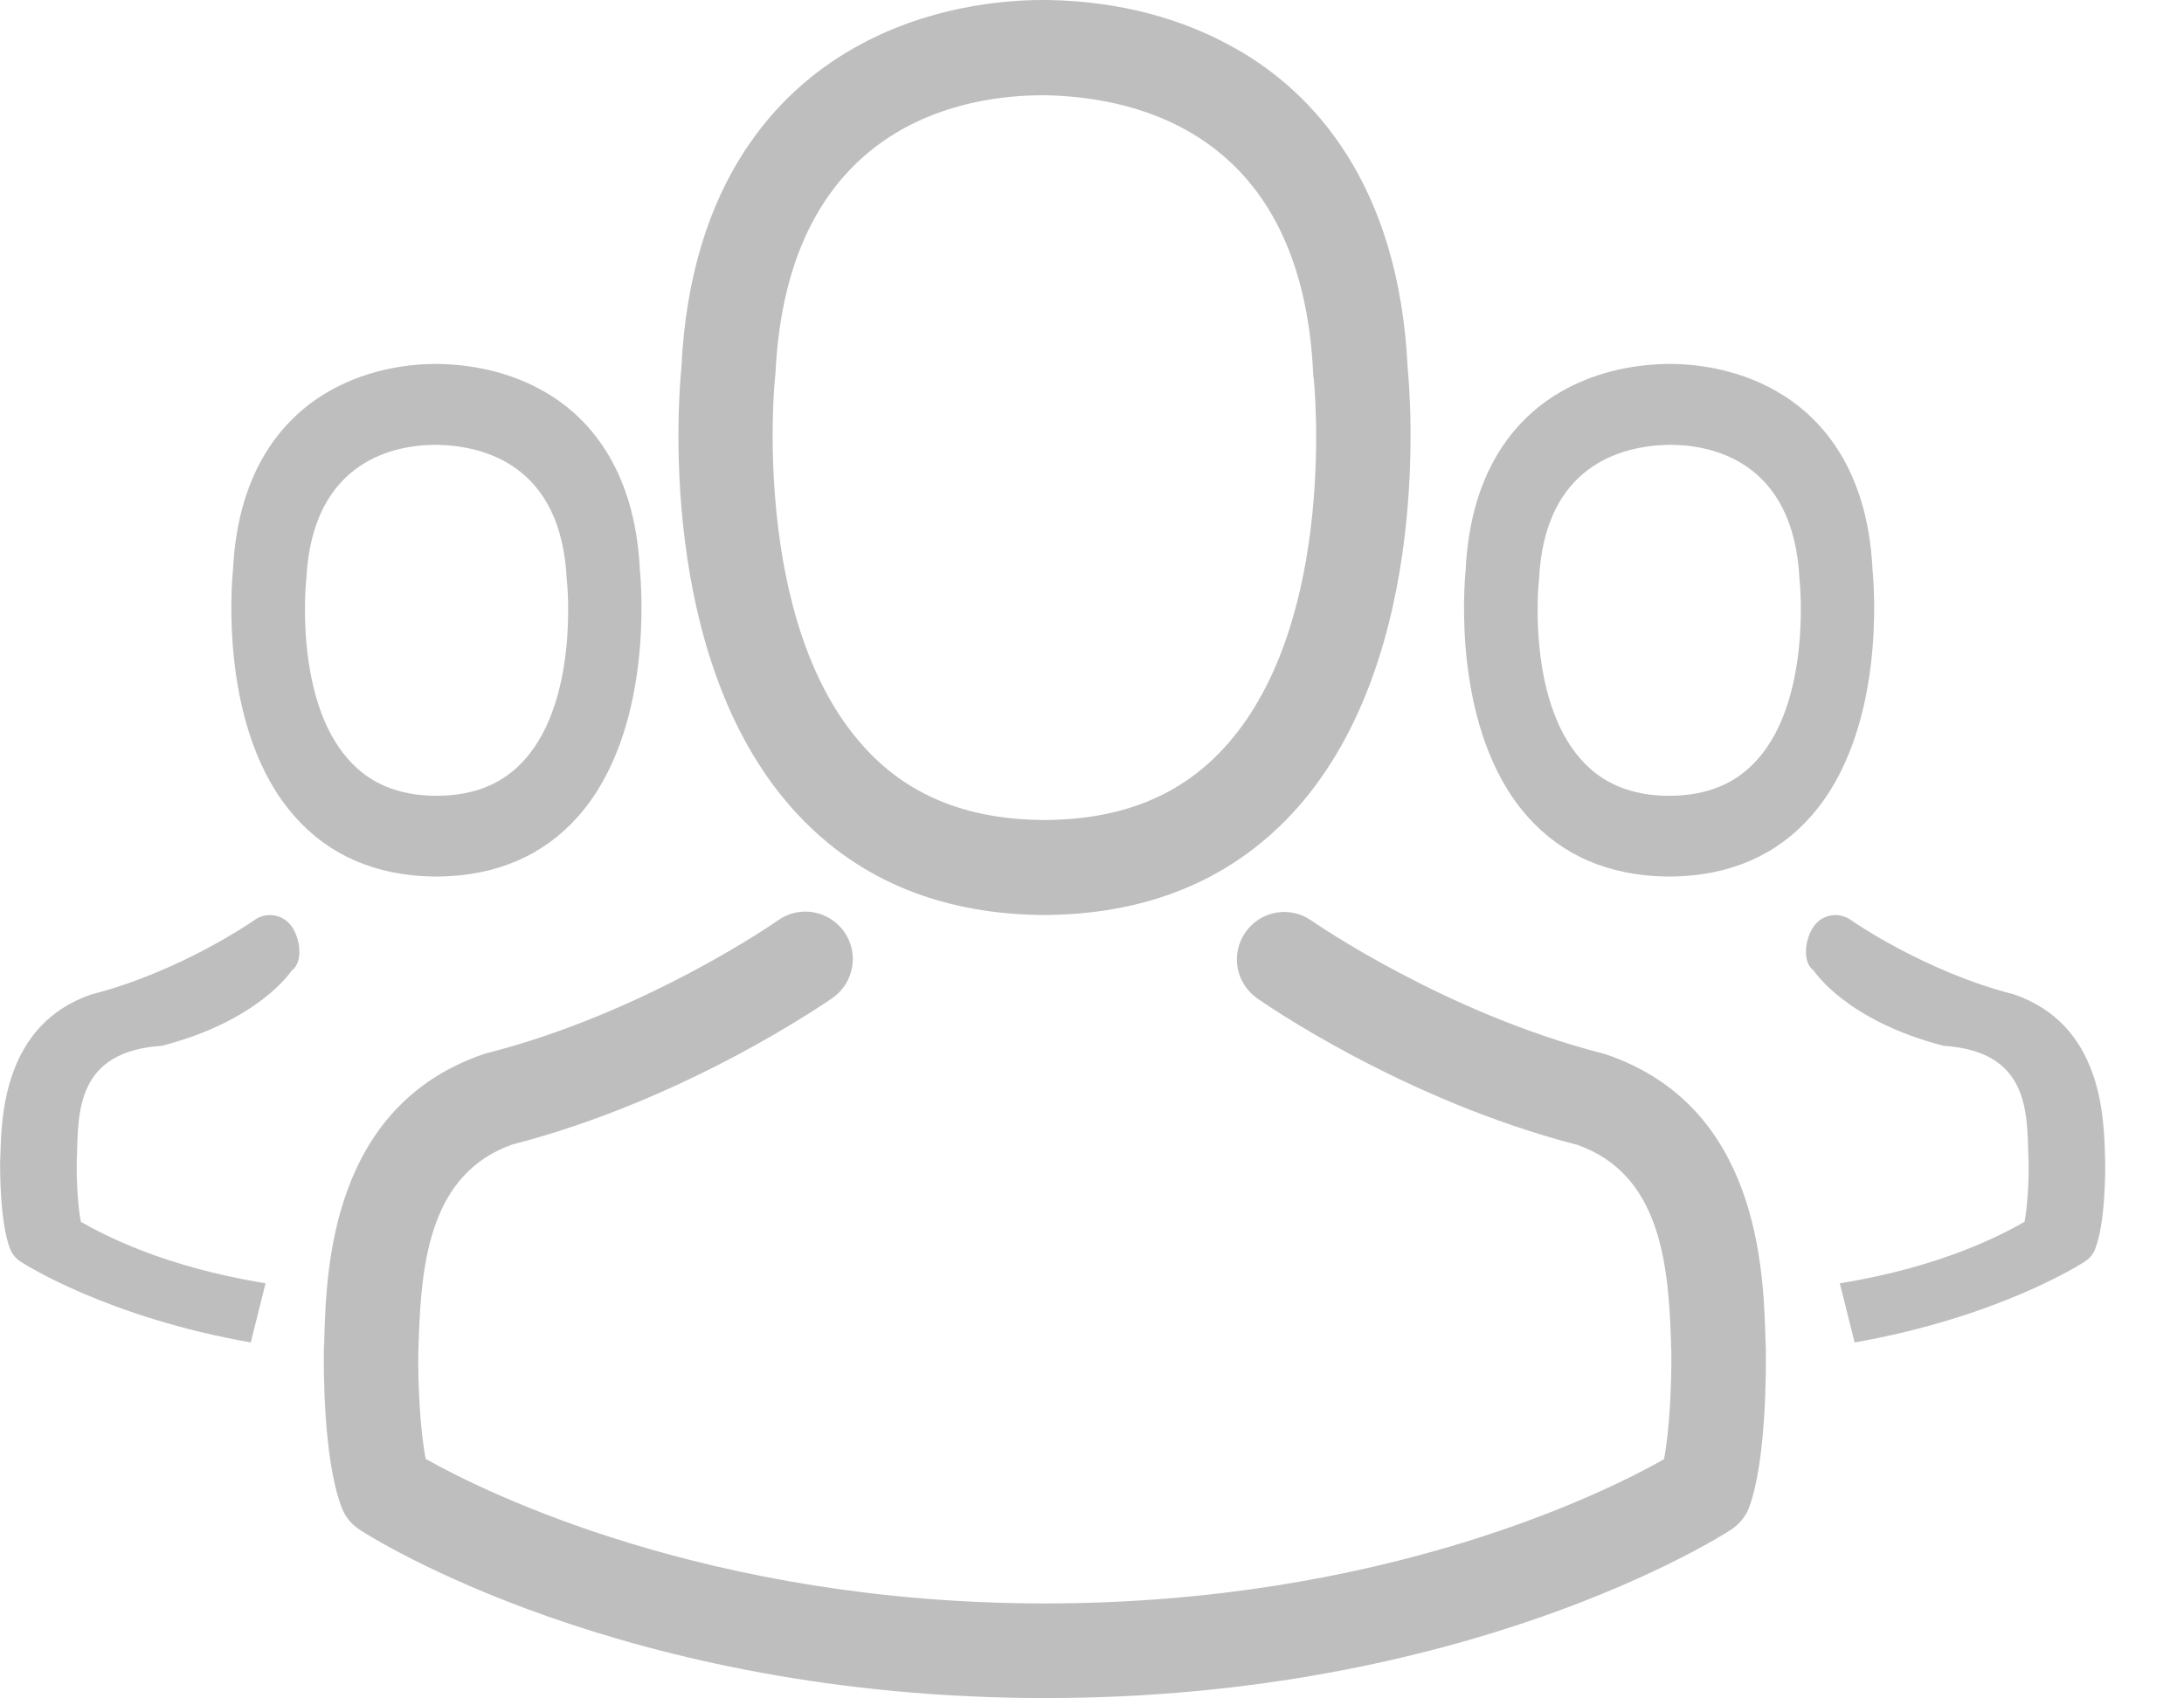 <?xml version="1.0" encoding="UTF-8"?>
<svg width="27px" height="21px" viewBox="0 0 27 21" version="1.1" xmlns="http://www.w3.org/2000/svg" xmlns:xlink="http://www.w3.org/1999/xlink">
    <!-- Generator: Sketch 43.2 (39069) - http://www.bohemiancoding.com/sketch -->
    <title>icon-groups-inactive</title>
    <desc>Created with Sketch.</desc>
    <defs></defs>
    <g id="Page-1" stroke="none" stroke-width="1" fill="none" fill-rule="evenodd">
        <g id="web-icons" transform="translate(-225, -215)" fill-rule="nonzero" fill="#BEBEBE">
            <g id="icon-groups-inactive" transform="translate(225, 215)">
                <path d="M12.841,11.313 L12.911,11.313 L12.937,11.313 L12.98,11.313 C14.252,11.291 15.28,10.843 16.04,9.987 C17.711,8.1 17.433,4.865 17.403,4.557 C17.294,2.239 16.201,1.13 15.298,0.613 C14.625,0.226 13.84,0.017 12.963,0 L12.932,0 L12.915,0 L12.889,0 C12.407,0 11.461,0.078 10.554,0.596 C9.642,1.113 8.531,2.222 8.423,4.557 C8.392,4.865 8.115,8.1 9.786,9.987 C10.541,10.843 11.57,11.291 12.841,11.313 Z M9.582,4.665 C9.582,4.652 9.586,4.639 9.586,4.63 C9.729,1.513 11.938,1.178 12.885,1.178 L12.902,1.178 L12.937,1.178 C14.109,1.204 16.101,1.683 16.235,4.63 C16.235,4.643 16.235,4.657 16.24,4.665 C16.244,4.696 16.548,7.652 15.168,9.209 C14.621,9.826 13.892,10.13 12.932,10.139 L12.911,10.139 L12.889,10.139 C11.934,10.13 11.201,9.826 10.658,9.209 C9.282,7.661 9.577,4.691 9.582,4.665 Z M21.83,16.678 C21.834,16.904 21.839,18.065 21.622,18.643 C21.578,18.757 21.496,18.852 21.396,18.917 C21.266,19 18.145,20.996 12.924,20.996 C7.702,20.996 4.582,19.004 4.451,18.917 C4.347,18.852 4.269,18.757 4.226,18.643 C3.996,18.061 4,16.9 4.004,16.674 L4.004,16.661 C4.009,16.626 4.009,16.591 4.009,16.552 C4.035,15.696 4.091,13.683 5.975,13.035 C5.988,13.03 6.001,13.026 6.018,13.022 C7.984,12.522 9.603,11.391 9.621,11.378 C9.885,11.191 10.25,11.257 10.437,11.522 C10.623,11.787 10.558,12.152 10.293,12.339 C10.22,12.387 8.492,13.596 6.331,14.152 C5.319,14.513 5.207,15.596 5.176,16.587 C5.176,16.626 5.172,16.661 5.172,16.696 C5.163,17.087 5.194,17.691 5.263,18.039 C5.971,18.439 8.744,19.826 12.919,19.826 C17.112,19.826 19.868,18.443 20.571,18.043 C20.641,17.696 20.667,17.091 20.662,16.7 C20.658,16.665 20.658,16.63 20.658,16.591 C20.628,15.6 20.515,14.517 19.504,14.157 C17.342,13.6 15.615,12.396 15.541,12.343 C15.276,12.157 15.211,11.791 15.398,11.526 C15.584,11.261 15.949,11.196 16.214,11.383 C16.231,11.396 17.859,12.526 19.816,13.026 C19.829,13.03 19.847,13.035 19.86,13.039 C21.743,13.683 21.8,15.696 21.826,16.557 C21.826,16.596 21.83,16.63 21.83,16.665 L21.83,16.678 Z" id="Combined-Shape"></path>
                <path d="M5.355,10.838 L5.394,10.838 L5.409,10.838 L5.433,10.838 C6.145,10.826 6.722,10.575 7.147,10.095 C8.083,9.038 7.928,7.226 7.911,7.053 C7.85,5.754 7.237,5.133 6.731,4.843 C6.355,4.627 5.914,4.51 5.423,4.5 L5.406,4.5 L5.397,4.5 L5.382,4.5 C5.112,4.5 4.582,4.544 4.074,4.834 C3.563,5.124 2.941,5.745 2.88,7.053 C2.863,7.226 2.707,9.038 3.643,10.095 C4.066,10.575 4.643,10.826 5.355,10.838 Z M3.1,16.599 C1.33,16.287 0.308,15.635 0.253,15.598 C0.195,15.561 0.151,15.508 0.126,15.445 C-0.002,15.118 -2.73262749e-13,14.468 0.002,14.334 C0.005,14.314 0.005,14.295 0.005,14.273 C0.019,13.793 0.051,12.665 1.131,12.295 C2.232,12.015 3.139,11.382 3.149,11.374 C3.297,11.27 3.501,11.306 3.606,11.455 C3.711,11.603 3.754,11.895 3.606,12 C3.606,12 3.211,12.619 2,12.931 C0.949,13 0.968,13.739 0.951,14.295 C0.951,14.317 0.949,14.336 0.949,14.356 C0.944,14.575 0.961,14.914 1,15.108 C1.286,15.27 2.02,15.662 3.283,15.868 L3.1,16.599 Z M3.784,7.189 C3.784,7.183 3.786,7.176 3.786,7.172 C3.856,5.662 4.926,5.5 5.384,5.5 L5.392,5.5 L5.409,5.5 C5.977,5.513 6.942,5.744 7.007,7.172 C7.007,7.178 7.007,7.185 7.009,7.189 C7.011,7.204 7.158,8.636 6.49,9.389 C6.225,9.688 5.872,9.836 5.407,9.84 L5.397,9.84 L5.386,9.84 C4.924,9.836 4.568,9.688 4.306,9.389 C3.639,8.64 3.782,7.202 3.784,7.189 Z" id="Combined-Shape"></path>
                <path d="M23.451,10.838 L23.49,10.838 L23.505,10.838 L23.529,10.838 C24.242,10.826 24.818,10.575 25.243,10.095 C26.18,9.038 26.024,7.226 26.007,7.053 C25.946,5.754 25.333,5.133 24.828,4.843 C24.451,4.627 24.011,4.51 23.519,4.5 L23.502,4.5 L23.493,4.5 L23.478,4.5 C23.208,4.5 22.678,4.544 22.17,4.834 C21.659,5.124 21.037,5.745 20.976,7.053 C20.959,7.226 20.803,9.038 21.739,10.095 C22.163,10.575 22.739,10.826 23.451,10.838 Z M21.198,16.599 C19.428,16.287 18.407,15.635 18.351,15.598 C18.293,15.561 18.249,15.508 18.225,15.445 C18.096,15.118 18.098,14.468 18.101,14.334 C18.103,14.314 18.103,14.295 18.103,14.273 C18.118,13.793 18.149,12.665 19.229,12.295 C20.33,12.015 21.237,11.382 21.247,11.374 C21.395,11.27 21.6,11.306 21.704,11.455 C21.809,11.603 21.853,11.895 21.704,12 C21.704,12 21.309,12.619 20.098,12.931 C19.047,13 19.067,13.739 19.05,14.295 C19.05,14.317 19.047,14.336 19.047,14.356 C19.042,14.575 19.059,14.914 19.098,15.108 C19.384,15.27 20.118,15.662 21.381,15.868 L21.198,16.599 Z M21.877,7.189 C21.877,7.183 21.879,7.176 21.879,7.172 C21.948,5.662 23.018,5.5 23.477,5.5 L23.485,5.5 L23.502,5.5 C24.069,5.513 25.034,5.744 25.1,7.172 C25.1,7.178 25.1,7.185 25.102,7.189 C25.104,7.204 25.251,8.636 24.582,9.389 C24.318,9.688 23.964,9.836 23.5,9.84 L23.489,9.84 L23.479,9.84 C23.016,9.836 22.661,9.688 22.398,9.389 C21.732,8.64 21.875,7.202 21.877,7.189 Z" id="Combined-Shape-Copy" transform="translate(22.063, 10.55) scale(-1, 1) translate(-22.063, -10.55) "></path>
            </g>
        </g>
    </g>
</svg>